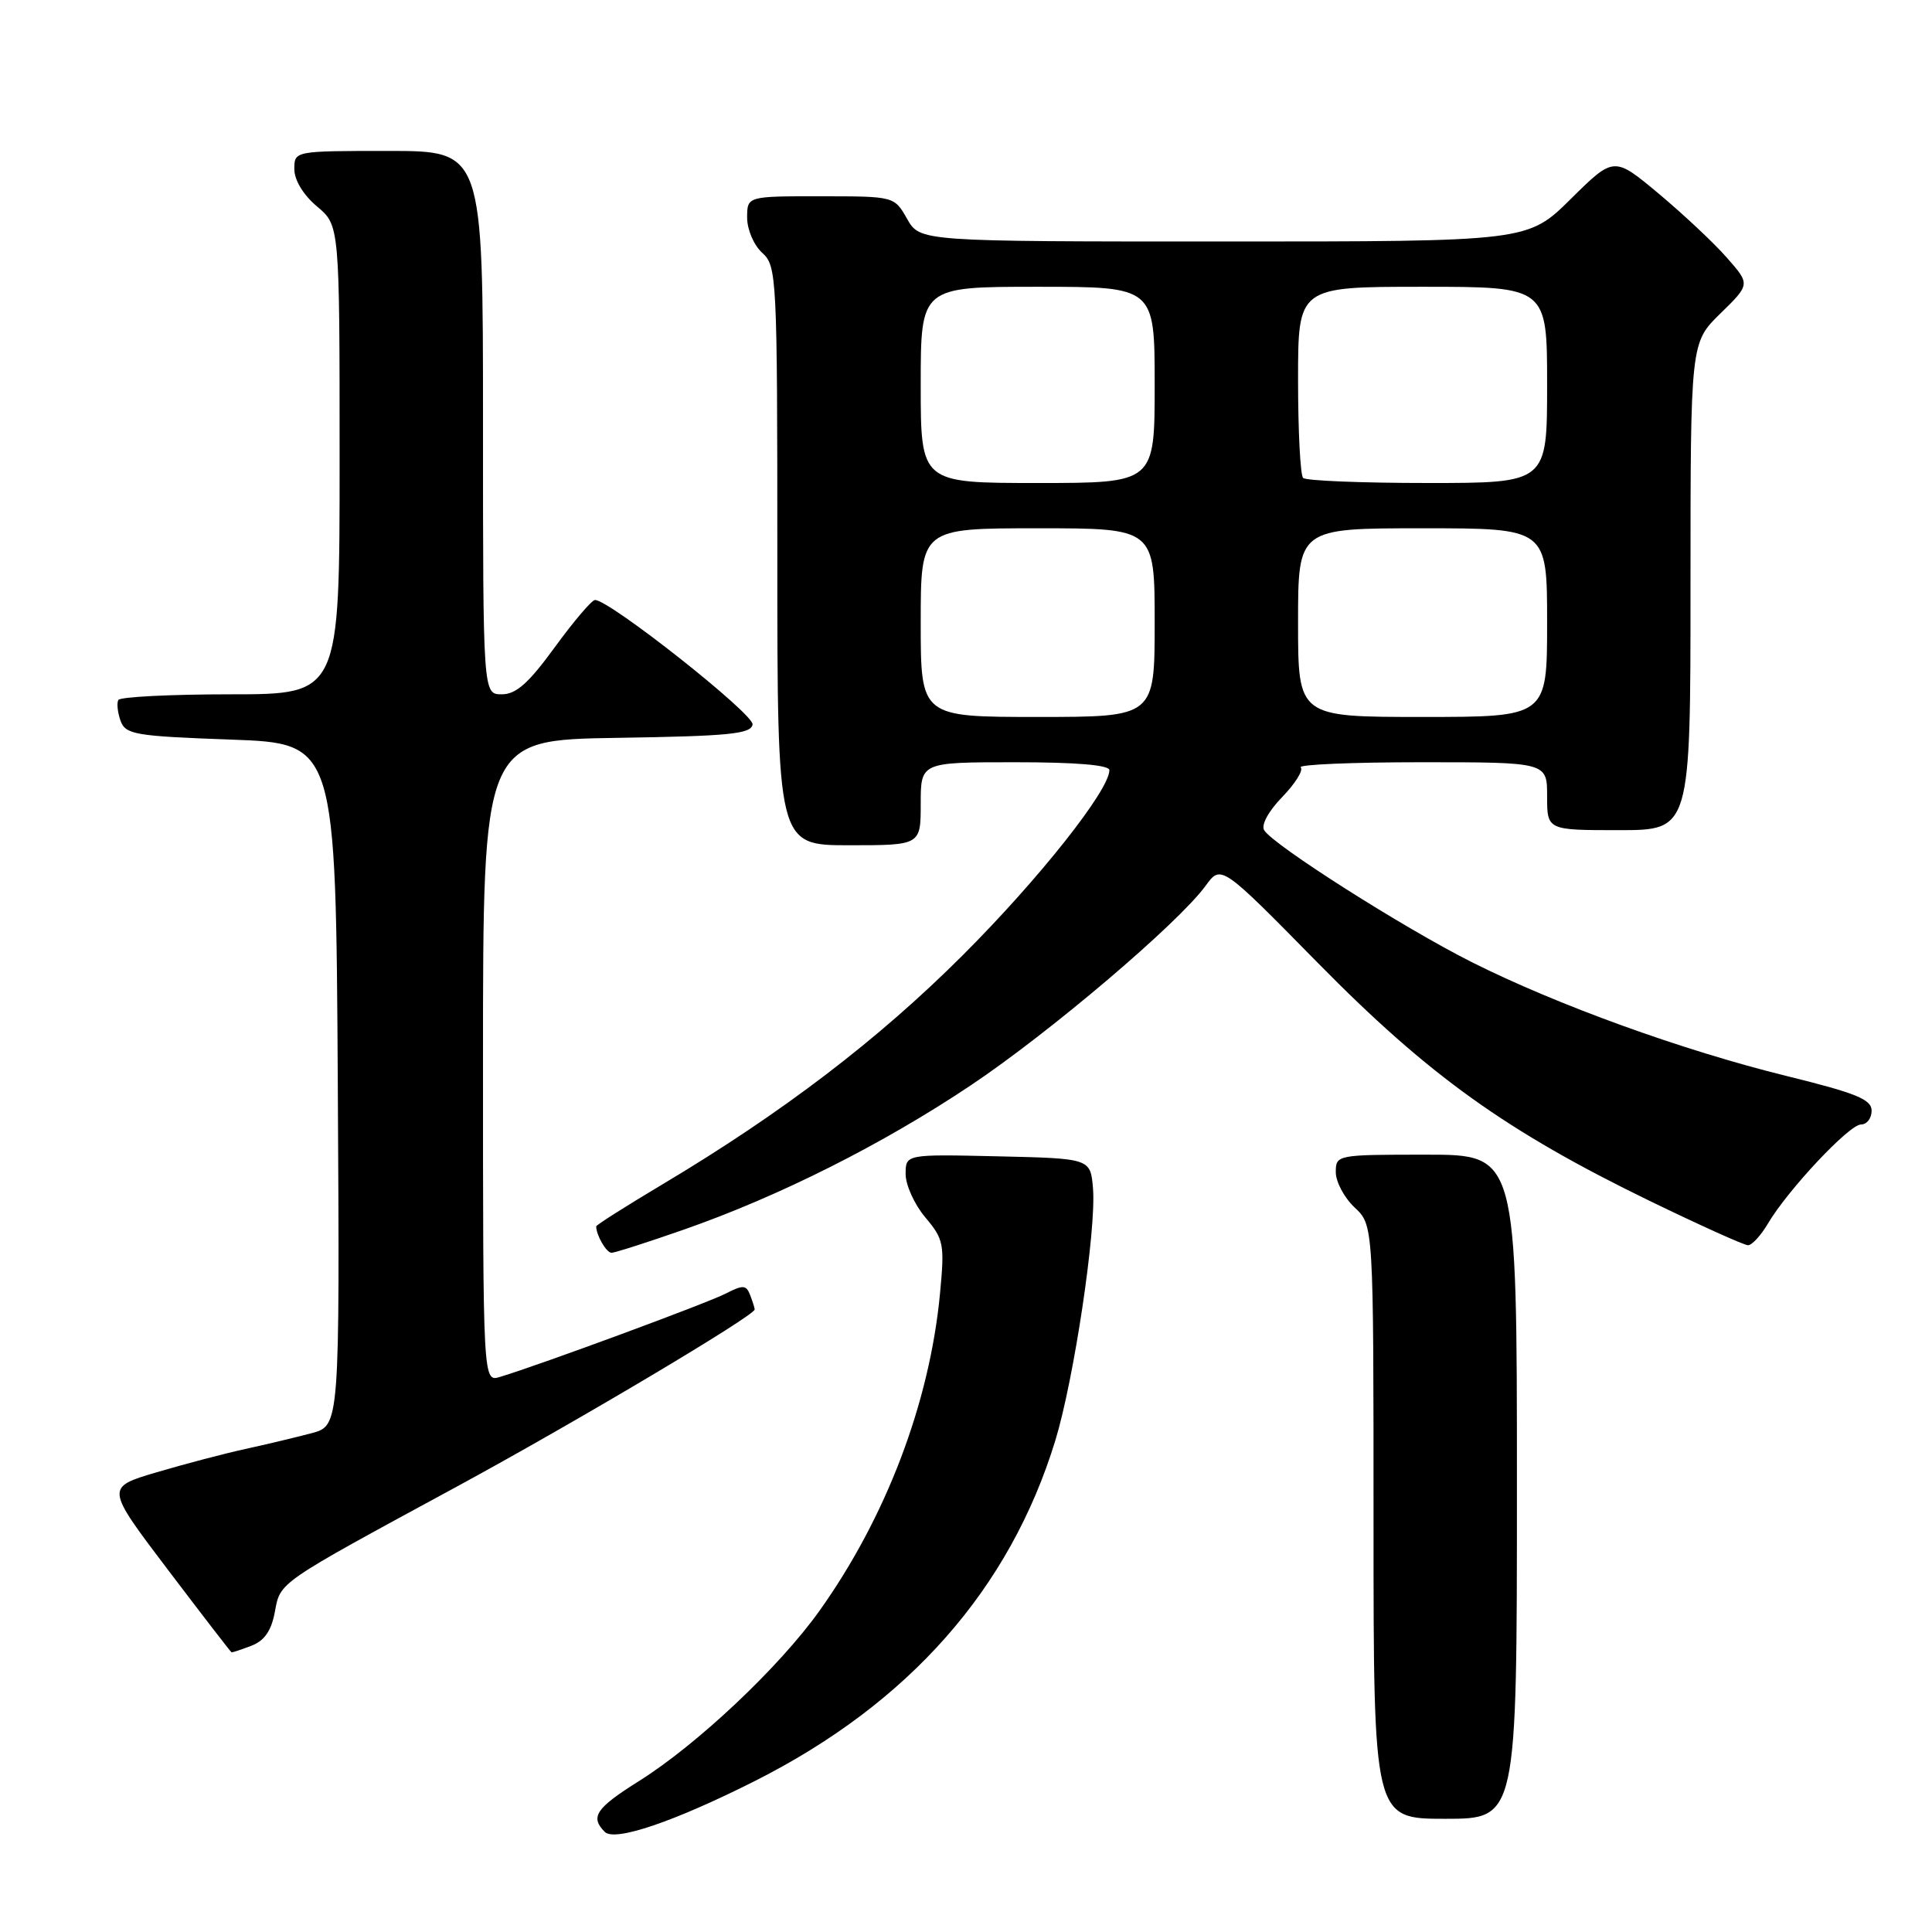 <?xml version="1.0" encoding="UTF-8" standalone="no"?>
<!DOCTYPE svg PUBLIC "-//W3C//DTD SVG 1.1//EN" "http://www.w3.org/Graphics/SVG/1.1/DTD/svg11.dtd" >
<svg xmlns="http://www.w3.org/2000/svg" xmlns:xlink="http://www.w3.org/1999/xlink" version="1.1" viewBox="0 0 256 256">
 <g >
 <path fill="currentColor"
d=" M 100.01 236.00 C 120.45 225.69 133.81 210.55 139.84 190.86 C 142.31 182.76 145.27 162.98 144.83 157.50 C 144.50 153.50 144.50 153.50 132.25 153.22 C 120.00 152.94 120.00 152.94 120.00 155.57 C 120.00 157.02 121.17 159.61 122.61 161.31 C 125.06 164.22 125.18 164.84 124.55 171.46 C 123.17 185.91 117.40 201.08 108.57 213.46 C 103.25 220.91 92.41 231.14 84.67 236.00 C 78.95 239.59 78.16 240.76 80.14 242.74 C 81.46 244.06 89.33 241.38 100.01 236.00 Z  M 201.00 197.00 C 201.00 153.00 201.00 153.00 189.00 153.00 C 177.11 153.00 177.00 153.02 177.00 155.33 C 177.00 156.60 178.12 158.71 179.50 160.00 C 182.00 162.35 182.00 162.35 182.00 201.67 C 182.00 241.00 182.00 241.00 191.50 241.00 C 201.00 241.00 201.00 241.00 201.00 197.00 Z  M 33.31 218.07 C 35.02 217.42 35.95 216.10 36.41 213.63 C 37.17 209.57 36.57 209.98 60.50 197.00 C 76.21 188.48 100.00 174.33 100.00 173.51 C 100.00 173.32 99.73 172.46 99.40 171.61 C 98.88 170.25 98.46 170.23 96.15 171.41 C 93.74 172.66 71.64 180.82 66.25 182.45 C 64.00 183.13 64.00 183.13 64.00 140.59 C 64.00 98.05 64.00 98.05 81.74 97.77 C 96.58 97.54 99.51 97.26 99.72 96.00 C 99.94 94.64 80.78 79.50 78.84 79.50 C 78.42 79.50 76.03 82.31 73.52 85.75 C 70.05 90.52 68.39 92.00 66.49 92.00 C 64.00 92.00 64.00 92.00 64.00 56.00 C 64.00 20.00 64.00 20.00 51.50 20.00 C 39.00 20.00 39.00 20.00 39.00 22.41 C 39.00 23.86 40.19 25.83 42.00 27.35 C 45.00 29.87 45.00 29.87 45.00 60.94 C 45.00 92.00 45.00 92.00 30.56 92.00 C 22.62 92.00 15.92 92.34 15.68 92.75 C 15.45 93.16 15.58 94.40 15.97 95.50 C 16.64 97.33 17.85 97.54 30.60 98.00 C 44.50 98.50 44.50 98.50 44.76 143.71 C 45.02 188.92 45.02 188.92 41.26 189.91 C 39.19 190.46 35.25 191.40 32.50 192.00 C 29.75 192.60 24.46 193.99 20.74 195.09 C 13.98 197.09 13.98 197.09 22.24 207.99 C 26.78 213.98 30.58 218.91 30.68 218.94 C 30.79 218.98 31.97 218.58 33.31 218.07 Z  M 90.67 162.91 C 103.28 158.50 116.94 151.63 128.62 143.82 C 139.05 136.85 156.13 122.34 159.75 117.37 C 161.80 114.55 161.80 114.55 174.65 127.62 C 189.31 142.52 199.56 149.87 218.58 159.12 C 225.24 162.35 231.10 165.00 231.62 165.00 C 232.14 165.00 233.33 163.71 234.26 162.13 C 236.91 157.65 245.03 149.00 246.59 149.00 C 247.37 149.00 248.00 148.18 248.00 147.17 C 248.00 145.68 245.97 144.85 236.75 142.58 C 222.97 139.19 206.33 133.17 195.00 127.48 C 185.97 122.94 168.73 111.99 167.51 110.01 C 167.08 109.32 168.08 107.48 169.91 105.60 C 171.63 103.82 172.73 102.06 172.35 101.68 C 171.97 101.31 179.17 101.00 188.33 101.00 C 205.00 101.00 205.00 101.00 205.00 105.50 C 205.00 110.00 205.00 110.00 214.50 110.00 C 224.00 110.00 224.00 110.00 224.00 77.70 C 224.00 45.41 224.00 45.41 227.96 41.54 C 231.92 37.67 231.92 37.67 228.83 34.16 C 227.14 32.22 223.07 28.41 219.80 25.67 C 213.86 20.71 213.86 20.71 208.15 26.35 C 202.44 32.00 202.44 32.00 162.17 32.00 C 121.91 32.00 121.91 32.00 120.20 29.01 C 118.50 26.01 118.50 26.01 108.75 26.01 C 99.00 26.00 99.00 26.00 99.00 28.85 C 99.00 30.42 99.89 32.50 101.00 33.50 C 102.93 35.25 103.00 36.58 103.00 73.65 C 103.00 112.00 103.00 112.00 112.50 112.00 C 122.00 112.00 122.00 112.00 122.00 106.50 C 122.00 101.00 122.00 101.00 134.50 101.00 C 142.60 101.00 147.00 101.37 147.00 102.05 C 147.00 104.70 137.67 116.48 127.57 126.57 C 116.36 137.77 103.67 147.45 87.75 156.95 C 82.94 159.82 79.00 162.32 79.00 162.50 C 79.00 163.67 80.35 166.00 81.03 166.00 C 81.47 166.00 85.81 164.61 90.67 162.91 Z  M 122.00 82.50 C 122.00 70.00 122.00 70.00 137.50 70.00 C 153.00 70.00 153.00 70.00 153.00 82.50 C 153.00 95.00 153.00 95.00 137.50 95.00 C 122.00 95.00 122.00 95.00 122.00 82.50 Z  M 172.00 82.50 C 172.00 70.00 172.00 70.00 188.50 70.00 C 205.00 70.00 205.00 70.00 205.00 82.50 C 205.00 95.00 205.00 95.00 188.50 95.00 C 172.00 95.00 172.00 95.00 172.00 82.50 Z  M 122.00 51.00 C 122.00 38.00 122.00 38.00 137.50 38.00 C 153.00 38.00 153.00 38.00 153.00 51.00 C 153.00 64.00 153.00 64.00 137.50 64.00 C 122.00 64.00 122.00 64.00 122.00 51.00 Z  M 172.67 63.33 C 172.30 62.97 172.00 57.12 172.00 50.33 C 172.00 38.00 172.00 38.00 188.50 38.00 C 205.00 38.00 205.00 38.00 205.00 51.00 C 205.00 64.00 205.00 64.00 189.17 64.00 C 180.46 64.00 173.03 63.70 172.67 63.33 Z "/>
</g>
</svg>